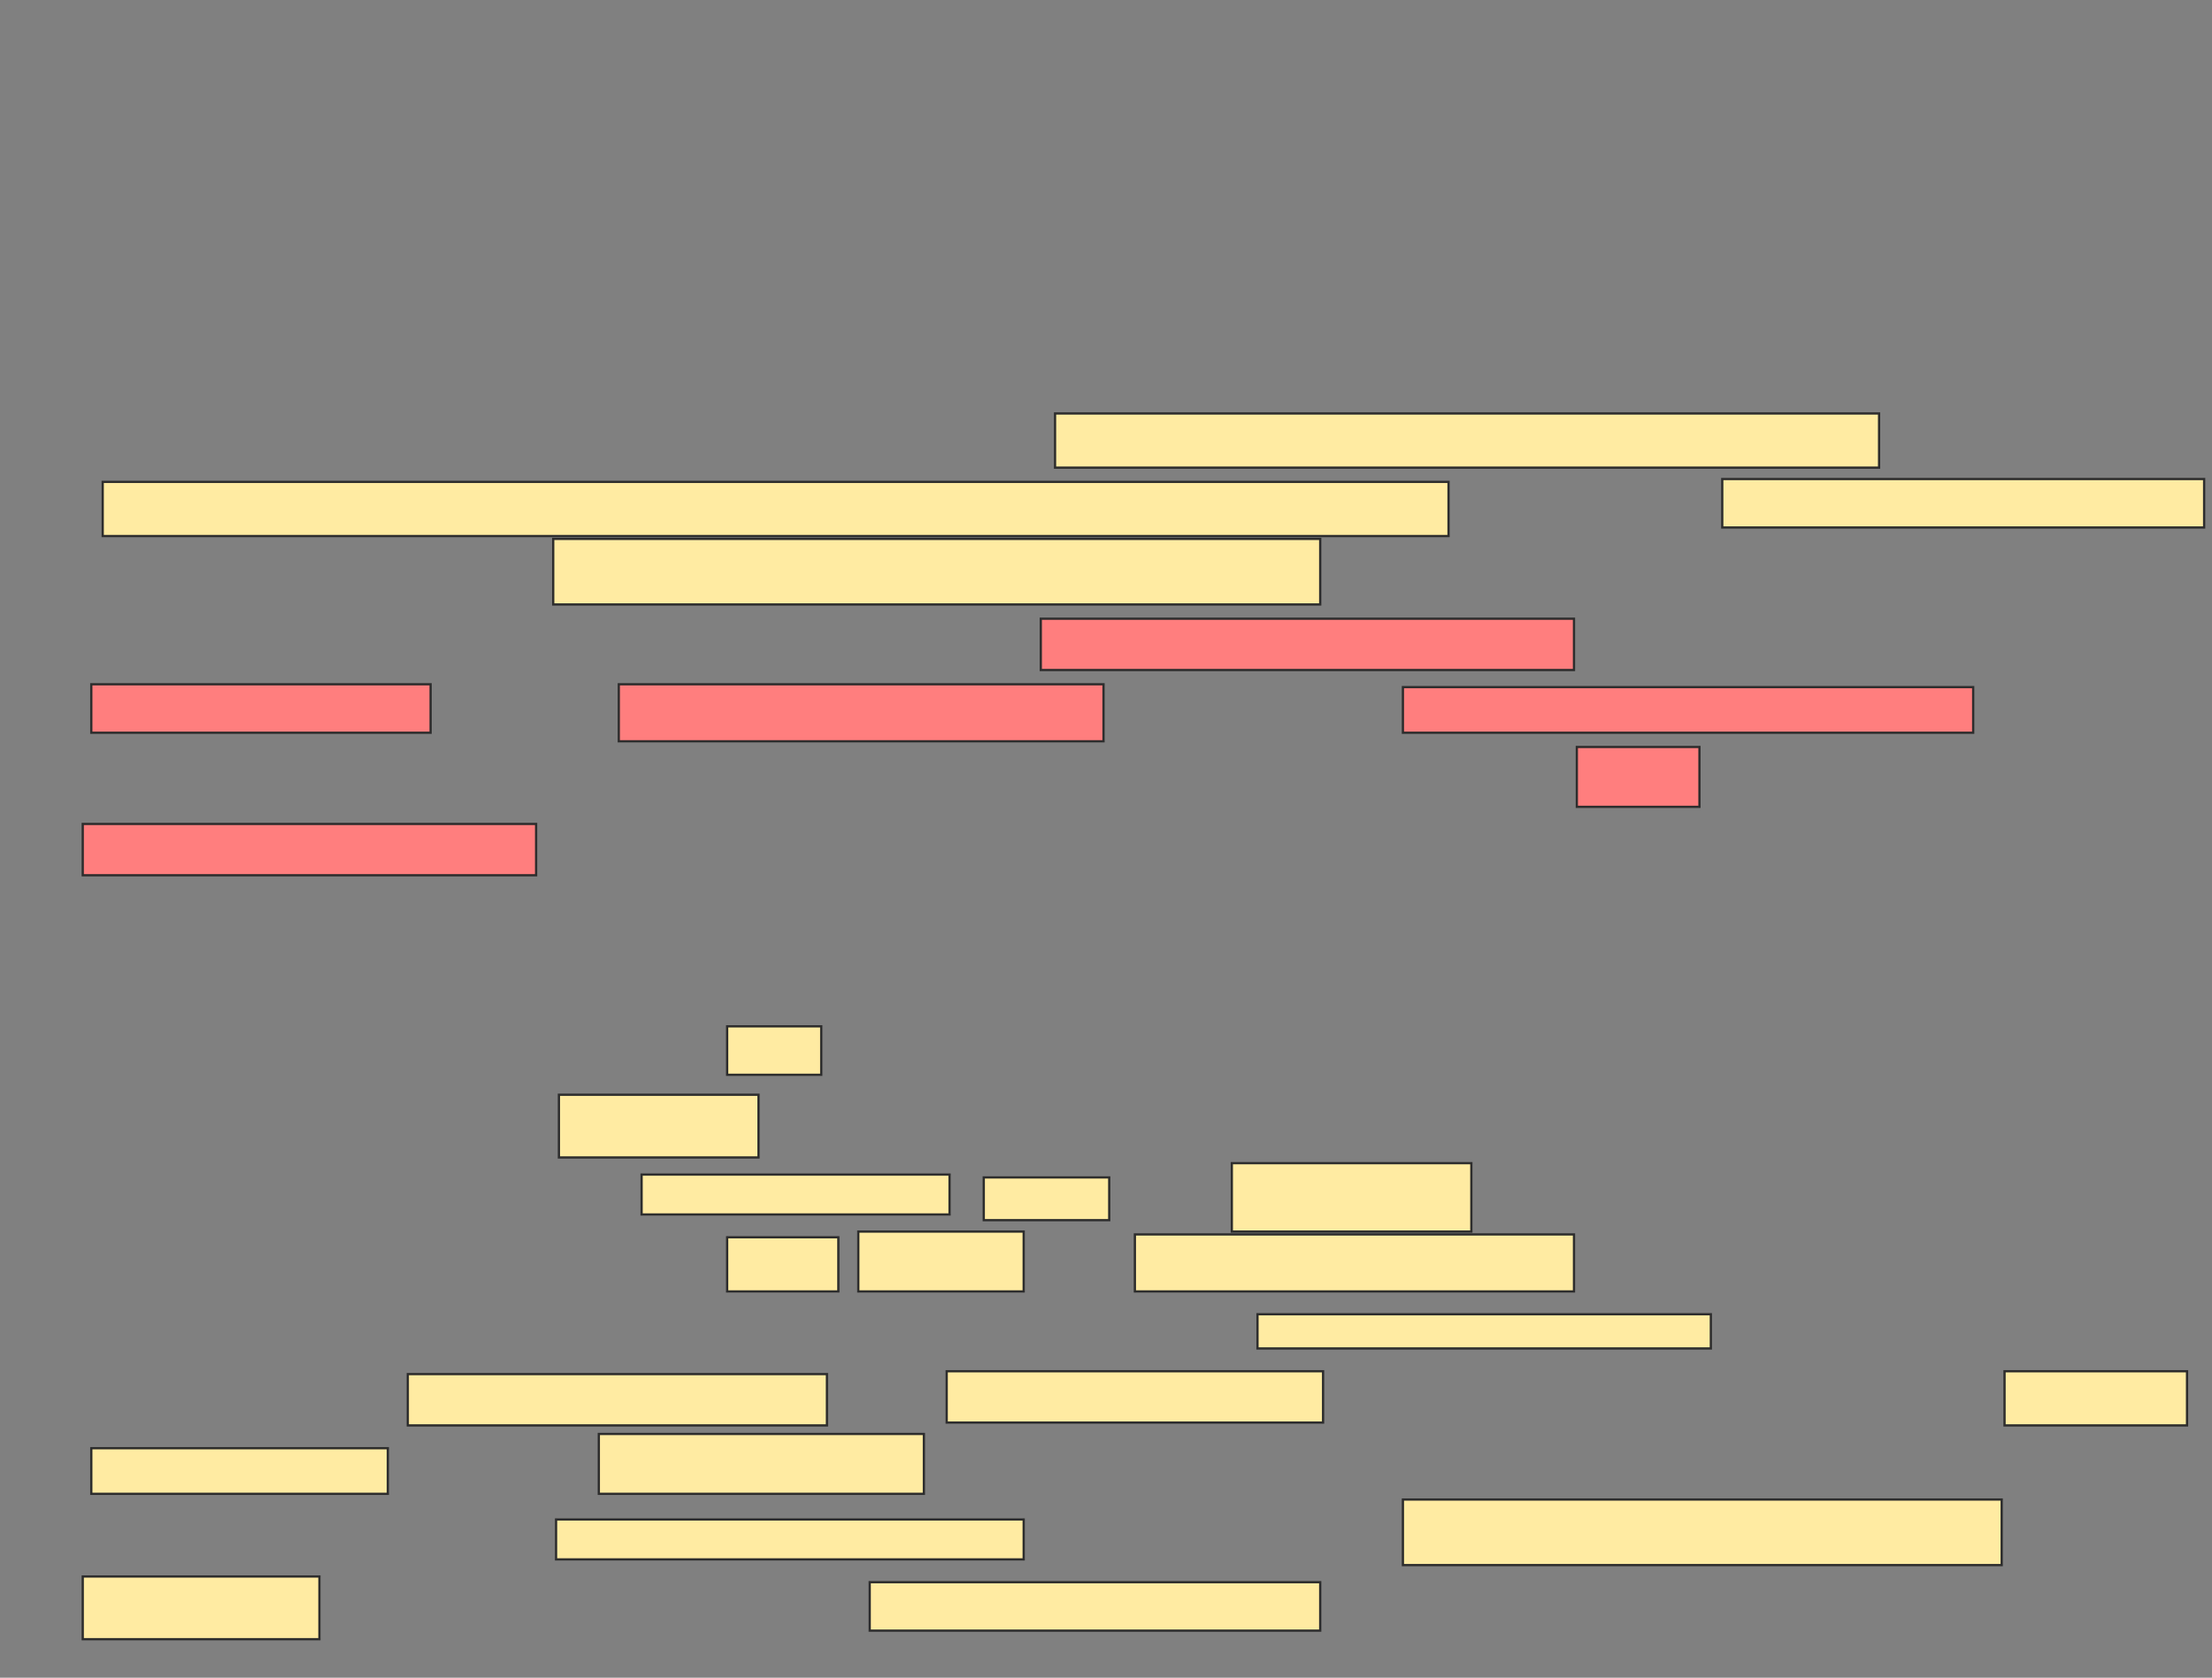 <svg xmlns="http://www.w3.org/2000/svg" width="982" height="745">
 <rect width="100%" height="100%" fill="#808080" stroke="none"/>
 <!-- Created with Image Occlusion Enhanced -->
 <g>
  <title>Labels</title>
 </g>
 <g>
  <title>Masks</title>
  <g id="67fbf39dd5bc483196aa2db274c625e3-ao-1">
   <rect height="24.051" width="365.823" y="183.608" x="468.38" stroke="#2D2D2D" fill="#FFEBA2"/>
   <rect height="24.051" width="597.468" y="213.987" x="45.595" stroke="#2D2D2D" fill="#FFEBA2"/>
   <rect height="21.519" width="213.924" y="212.722" x="764.582" stroke="#2D2D2D" fill="#FFEBA2"/>
   <rect height="29.114" width="340.506" y="239.304" x="245.595" stroke="#2D2D2D" fill="#FFEBA2"/>
  </g>
  <g id="67fbf39dd5bc483196aa2db274c625e3-ao-2" class="qshape">
   <rect height="22.785" width="236.709" y="274.747" x="462.051" stroke="#2D2D2D" fill="#FF7E7E" class="qshape"/>
   <rect height="21.519" width="150.633" y="303.861" x="40.532" stroke="#2D2D2D" fill="#FF7E7E" class="qshape"/>
   <rect height="25.316" width="215.19" y="303.861" x="274.709" stroke="#2D2D2D" fill="#FF7E7E" class="qshape"/>
   <rect height="20.253" width="253.165" y="305.127" x="622.81" stroke="#2D2D2D" fill="#FF7E7E" class="qshape"/>
   <rect height="26.582" width="54.43" y="331.709" x="700.025" stroke="#2D2D2D" fill="#FF7E7E" class="qshape"/>
   <rect height="22.785" width="201.266" y="365.886" x="36.734" stroke="#2D2D2D" fill="#FF7E7E" class="qshape"/>
  </g>
  <g id="67fbf39dd5bc483196aa2db274c625e3-ao-3">
   <rect height="21.519" width="41.772" y="455.76" x="322.81" stroke="#2D2D2D" fill="#FFEBA2"/>
   <rect height="27.848" width="88.608" y="486.139" x="248.127" stroke="#2D2D2D" fill="#FFEBA2"/>
   <rect height="17.722" width="136.709" y="521.582" x="284.835" stroke="#2D2D2D" fill="#FFEBA2"/>
   <rect height="18.987" width="55.696" y="522.848" x="436.734" stroke="#2D2D2D" fill="#FFEBA2"/>
   <rect height="30.38" width="106.329" y="516.519" x="546.861" stroke="#2D2D2D" fill="#FFEBA2"/>
  </g>
  <g id="67fbf39dd5bc483196aa2db274c625e3-ao-4">
   <rect height="24.051" width="49.367" y="549.43" x="322.81" stroke="#2D2D2D" fill="#FFEBA2"/>
   <rect height="26.582" width="73.418" y="546.899" x="381.038" stroke="#2D2D2D" fill="#FFEBA2"/>
   <rect height="25.316" width="194.937" y="548.165" x="503.823" stroke="#2D2D2D" fill="#FFEBA2"/>
   <rect height="15.19" width="201.266" y="583.608" x="558.253" stroke="#2D2D2D" fill="#FFEBA2"/>
   <rect height="22.785" width="186.076" y="610.19" x="181.038" stroke="#2D2D2D" fill="#FFEBA2"/>
   <rect height="22.785" width="167.089" y="608.924" x="420.278" stroke="#2D2D2D" fill="#FFEBA2"/>
   <rect height="24.051" width="81.013" y="608.924" x="889.899" stroke="#2D2D2D" fill="#FFEBA2"/>
   <rect height="20.253" width="131.646" y="643.101" x="40.532" stroke="#2D2D2D" fill="#FFEBA2"/>
   <rect height="26.582" width="144.304" y="636.772" x="265.848" stroke="#2D2D2D" fill="#FFEBA2"/>
   <rect height="17.722" width="207.595" y="674.747" x="246.861" stroke="#2D2D2D" fill="#FFEBA2"/>
   <rect height="29.114" width="265.823" y="665.886" x="622.81" stroke="#2D2D2D" fill="#FFEBA2"/>
   <rect height="27.848" width="105.063" y="700.063" x="36.734" stroke="#2D2D2D" fill="#FFEBA2"/>
   <rect height="21.519" width="200" y="702.595" x="386.101" stroke="#2D2D2D" fill="#FFEBA2"/>
  </g>
 </g>
</svg>